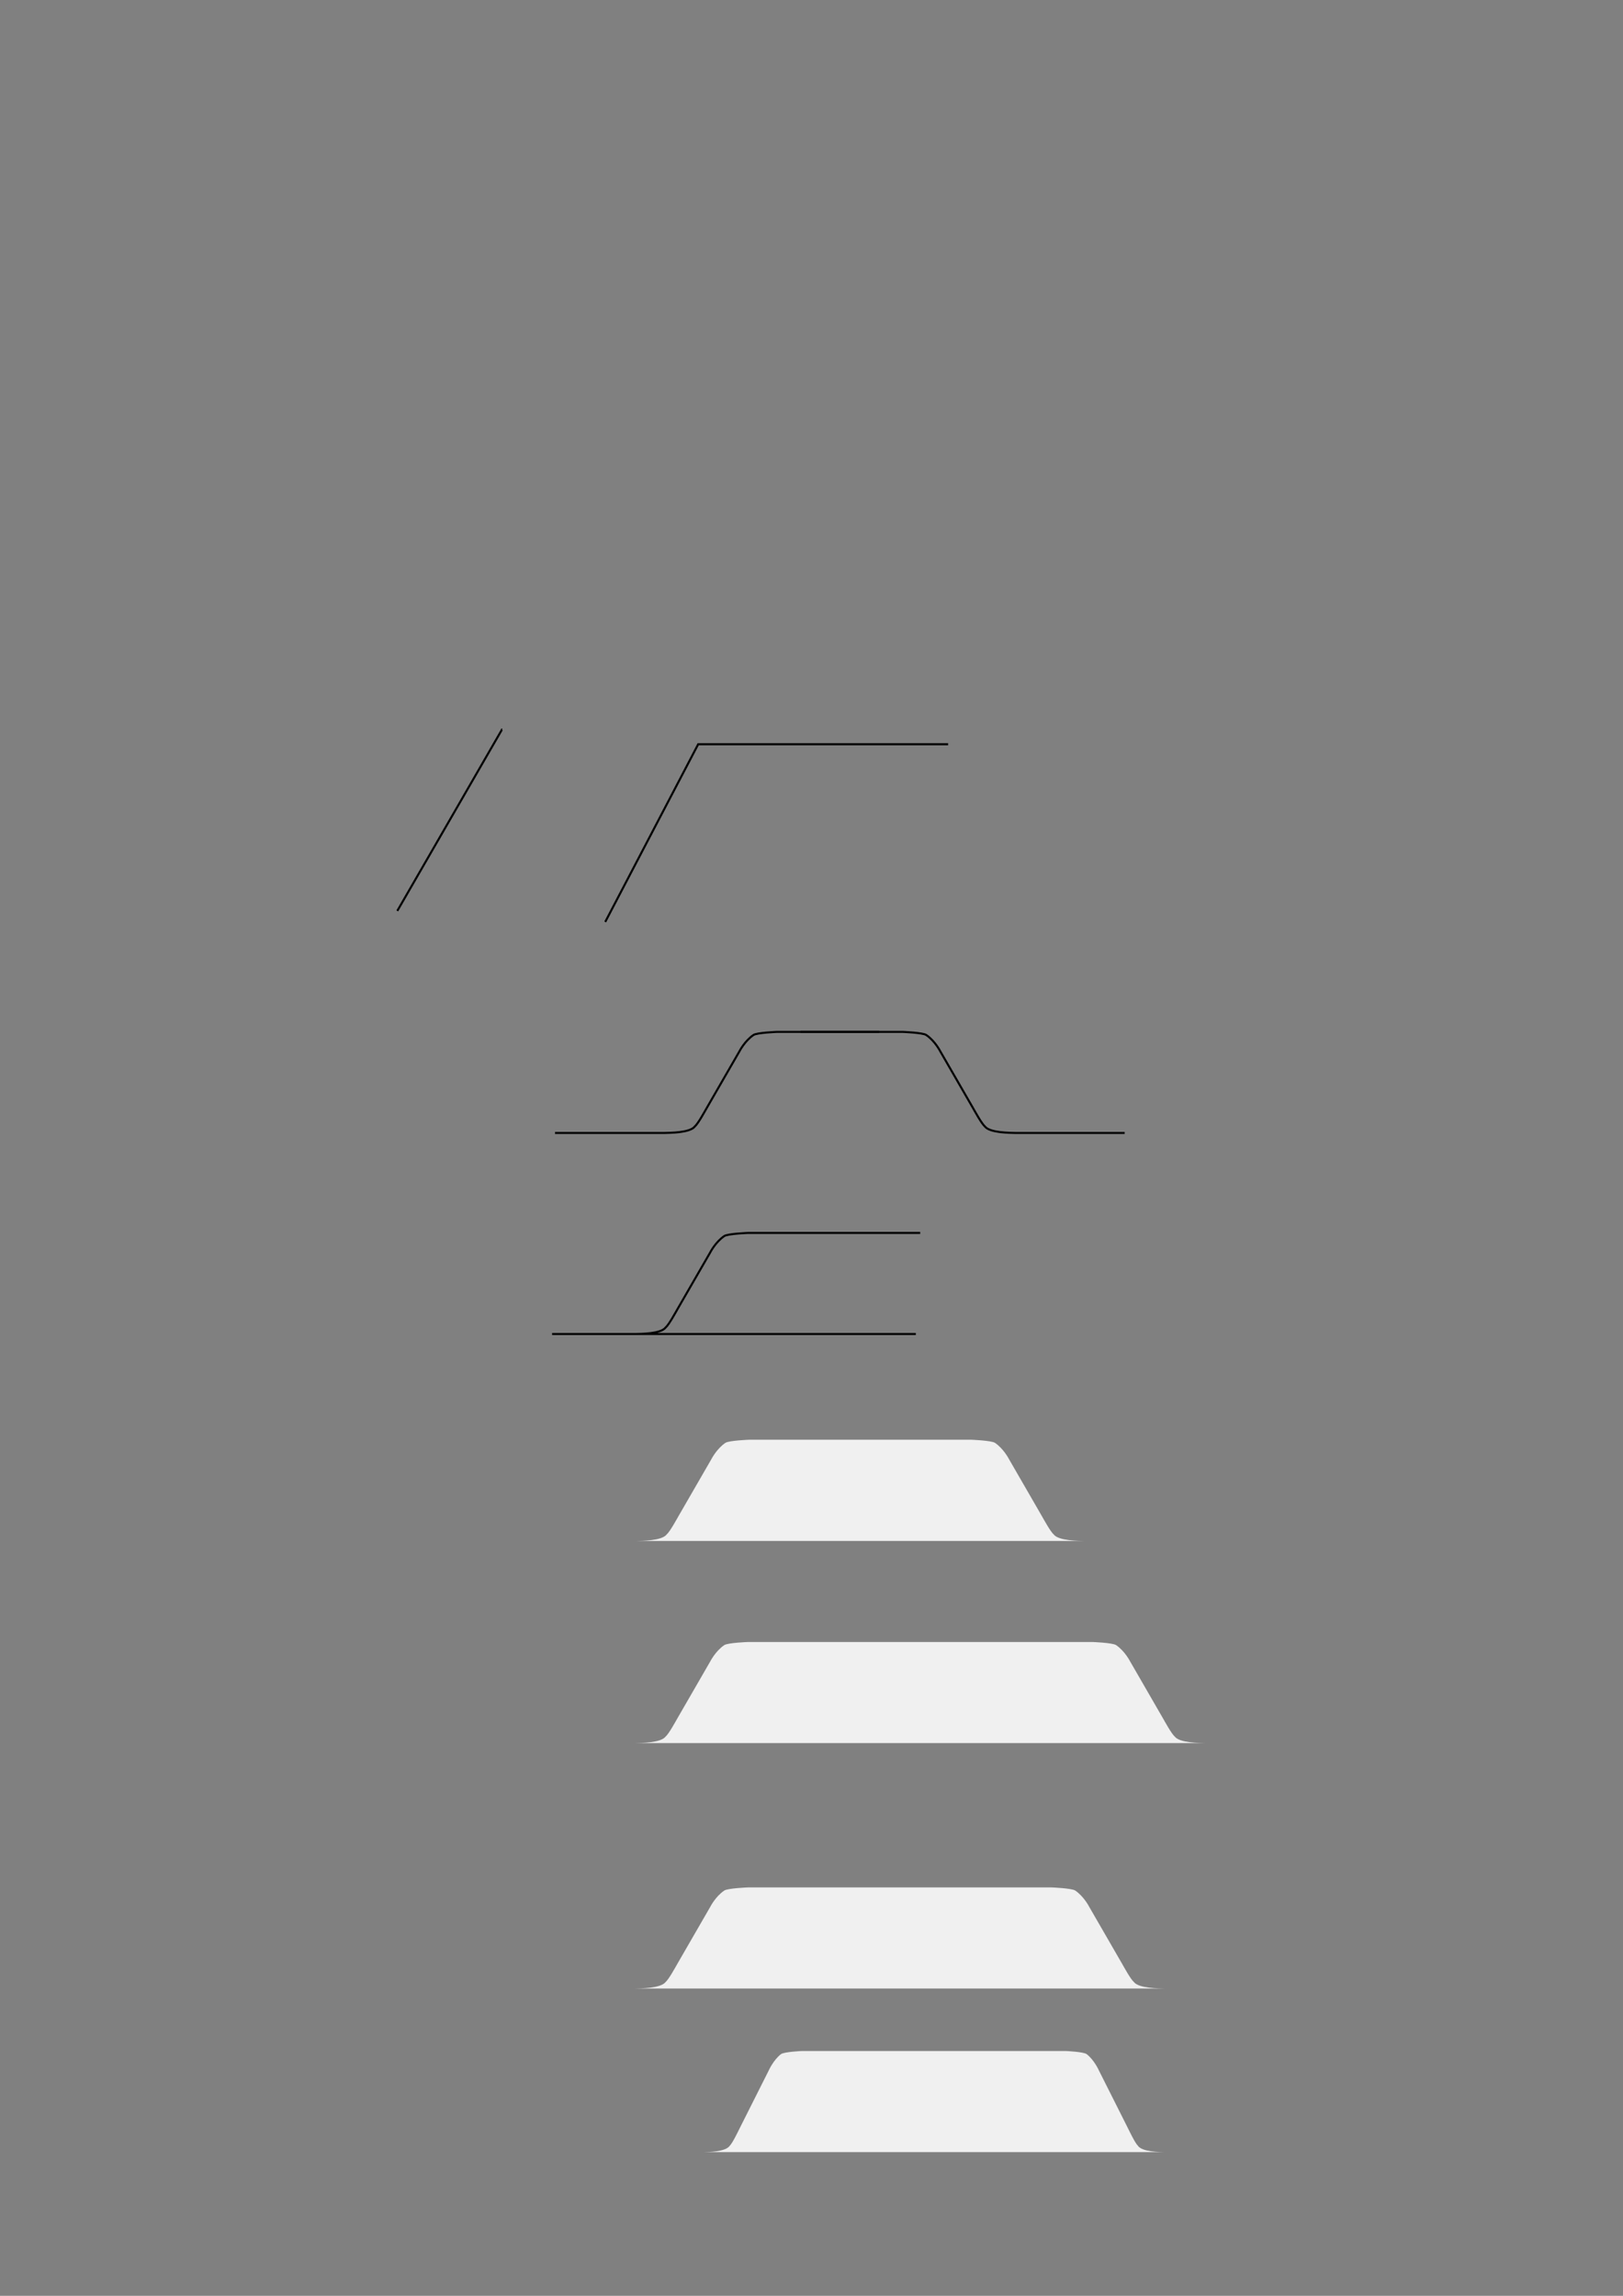 <?xml version="1.0" encoding="UTF-8" standalone="no"?>
<!-- Created with Inkscape (http://www.inkscape.org/) -->

<svg
   xmlns:dc="http://purl.org/dc/elements/1.1/"
   xmlns:cc="http://creativecommons.org/ns#"
   xmlns:rdf="http://www.w3.org/1999/02/22-rdf-syntax-ns#"
   xmlns:svg="http://www.w3.org/2000/svg"
   xmlns="http://www.w3.org/2000/svg"
   xmlns:sodipodi="http://sodipodi.sourceforge.net/DTD/sodipodi-0.dtd"
   xmlns:inkscape="http://www.inkscape.org/namespaces/inkscape"
   width="210mm"
   height="297mm"
   viewBox="0 0 210 297"
   version="1.1"
   id="svg8"
   inkscape:version="0.92.4 (5da689c313, 2019-01-14)"
   sodipodi:docname="label.draft.svg">
  <rect x="0" y="0" width="210" height="297" fill="#808080" stroke="none"/>
  <defs
     id="defs2" />
  <sodipodi:namedview
     id="base"
     pagecolor="#ffffff"
     bordercolor="#666666"
     borderopacity="1.0"
     inkscape:pageopacity="0.0"
     inkscape:pageshadow="2"
     inkscape:zoom="0.9899495"
     inkscape:cx="461.6406"
     inkscape:cy="96.846632"
     inkscape:document-units="mm"
     inkscape:current-layer="layer1"
     showgrid="false"
     inkscape:window-width="1366"
     inkscape:window-height="736"
     inkscape:window-x="0"
     inkscape:window-y="16"
     inkscape:window-maximized="1" />
  <g
     inkscape:label="Layer 1"
     inkscape:groupmode="layer"
     id="layer1">
    <path
       style="fill:none;stroke:#000000;stroke-width:0.265px;stroke-linecap:butt;stroke-linejoin:miter;stroke-opacity:1"
       d="m 51.405,117.839 13.531,-23.436 0.011,0.006 v 0"
       id="path815"
       inkscape:connector-curvature="0" />
    <path
       style="fill:none;stroke:#000000;stroke-width:0.265px;stroke-linecap:butt;stroke-linejoin:miter;stroke-opacity:1"
       d="M 78.31,119.266 90.337,96.281 h 32.34"
       id="path817"
       inkscape:connector-curvature="0"
       sodipodi:nodetypes="ccc" />
    <path
       style="fill:none;stroke:#000000;stroke-width:0.265px;stroke-linecap:butt;stroke-linejoin:miter;stroke-opacity:1"
       d="M 71.815,146.565 H 85.966 c 0.676,-0.021 3.301,-0.005 3.934,-0.837 0.427,-0.365 1.272,-1.92 1.602,-2.492 l 4.177,-7.235 c 0,0 0.68,-1.343 1.818,-2.111 0.473,-0.305 3.063,-0.401 3.063,-0.401 h 13.211"
       id="path819"
       inkscape:connector-curvature="0"
       sodipodi:nodetypes="cccccccc" />
    <path
       sodipodi:nodetypes="cccccccc"
       inkscape:connector-curvature="0"
       id="path859"
       d="m 145.521,146.565 h -14.15 c -0.676,-0.021 -3.301,-0.005 -3.934,-0.837 -0.426,-0.365 -1.272,-1.92 -1.602,-2.492 l -4.177,-7.235 c 0,0 -0.68,-1.343 -1.818,-2.111 -0.473,-0.305 -3.063,-0.401 -3.063,-0.401 h -13.211"
       style="fill:none;stroke:#000000;stroke-width:0.265px;stroke-linecap:butt;stroke-linejoin:miter;stroke-opacity:1" />
    <path
       sodipodi:nodetypes="ccccccccc"
       inkscape:connector-curvature="0"
       id="path967"
       d="m 118.496,172.576 -47.058,0 h 10.749 c 0.676,-0.021 3.301,-0.005 3.934,-0.837 0.427,-0.365 1.272,-1.92 1.602,-2.492 l 4.177,-7.235 c 0,0 0.68,-1.343 1.818,-2.111 0.473,-0.305 3.063,-0.401 3.063,-0.401 l 22.282,0"
       style="fill:none;stroke:#000000;stroke-width:0.265px;stroke-linecap:butt;stroke-linejoin:miter;stroke-opacity:1" />
    <path
       style="fill:#f0f0f0;stroke:none;stroke-width:1px;stroke-linecap:butt;stroke-linejoin:miter;stroke-opacity:1;fill-opacity:1"
       d="M 365.785 702.838 C 365.785 702.838 355.993 703.203 354.207 704.354 C 349.906 707.254 347.338 712.332 347.338 712.332 L 331.549 739.676 C 330.302 741.835 327.106 747.716 325.494 749.094 C 323.103 752.239 313.181 752.179 310.625 752.258 L 392.143 752.258 L 447.857 752.258 L 529.375 752.258 C 526.819 752.179 516.897 752.239 514.506 749.094 C 512.894 747.716 509.698 741.835 508.451 739.676 L 492.662 712.332 C 492.662 712.332 490.094 707.254 485.793 704.354 C 484.007 703.203 474.217 702.838 474.217 702.838 L 450 702.838 L 390 702.838 L 365.785 702.838 z "
       transform="scale(0.265)"
       id="path977" />
    <path
       id="path982"
       d="m 96.781,212.418 c 0,0 -2.591,0.097 -3.063,0.401 -1.138,0.767 -1.817,2.111 -1.817,2.111 l -4.178,7.235 c -0.33,0.571 -1.175,2.127 -1.602,2.492 -0.633,0.832 -3.258,0.816 -3.934,0.837 h 21.568 30.616 21.568 c -0.676,-0.021 -3.301,-0.005 -3.934,-0.837 -0.426,-0.365 -1.272,-1.921 -1.602,-2.492 l -4.178,-7.235 c 0,0 -0.68,-1.344 -1.817,-2.111 -0.473,-0.305 -3.063,-0.401 -3.063,-0.401 h -6.407 -31.75 z"
       style="fill:#f0f0f0;fill-opacity:1;stroke:none;stroke-width:0.265px;stroke-linecap:butt;stroke-linejoin:miter;stroke-opacity:1"
       inkscape:connector-curvature="0"
       sodipodi:nodetypes="ccccccccccccccccc" />
    <path
       sodipodi:nodetypes="ccccccccccccccccc"
       inkscape:connector-curvature="0"
       style="fill:#f0f0f0;fill-opacity:1;stroke:none;stroke-width:0.265px;stroke-linecap:butt;stroke-linejoin:miter;stroke-opacity:1"
       d="m 96.781,244.168 c 0,0 -2.591,0.097 -3.063,0.401 -1.138,0.767 -1.817,2.111 -1.817,2.111 l -4.178,7.235 c -0.33,0.571 -1.175,2.127 -1.602,2.492 -0.633,0.832 -3.258,0.816 -3.934,0.837 h 21.568 25.325 21.568 c -0.676,-0.021 -3.301,-0.005 -3.934,-0.837 -0.426,-0.365 -1.272,-1.921 -1.602,-2.492 l -4.178,-7.235 c 0,0 -0.68,-1.344 -1.817,-2.111 -0.473,-0.305 -3.063,-0.401 -3.063,-0.401 h -6.407 -26.458 z"
       id="path984" />
    <path
       id="path878"
       d="m 103.72,265.334 c 0,0 -2.257,0.097 -2.669,0.401 -0.991,0.767 -1.583,2.111 -1.583,2.111 l -3.639,7.235 c -0.287,0.571 -1.024,2.127 -1.396,2.492 -0.551,0.832 -2.838,0.816 -3.427,0.837 h 18.79 22.062 18.79 c -0.589,-0.021 -2.876,-0.005 -3.427,-0.837 -0.372,-0.365 -1.108,-1.921 -1.396,-2.492 l -3.639,-7.235 c 0,0 -0.592,-1.344 -1.583,-2.111 -0.412,-0.305 -2.668,-0.401 -2.668,-0.401 h -5.582 -23.05 z"
       style="fill:#f0f0f0;fill-opacity:1;stroke:none;stroke-width:0.247px;stroke-linecap:butt;stroke-linejoin:miter;stroke-opacity:1"
       inkscape:connector-curvature="0"
       sodipodi:nodetypes="ccccccccccccccccc" />
  </g>
</svg>
